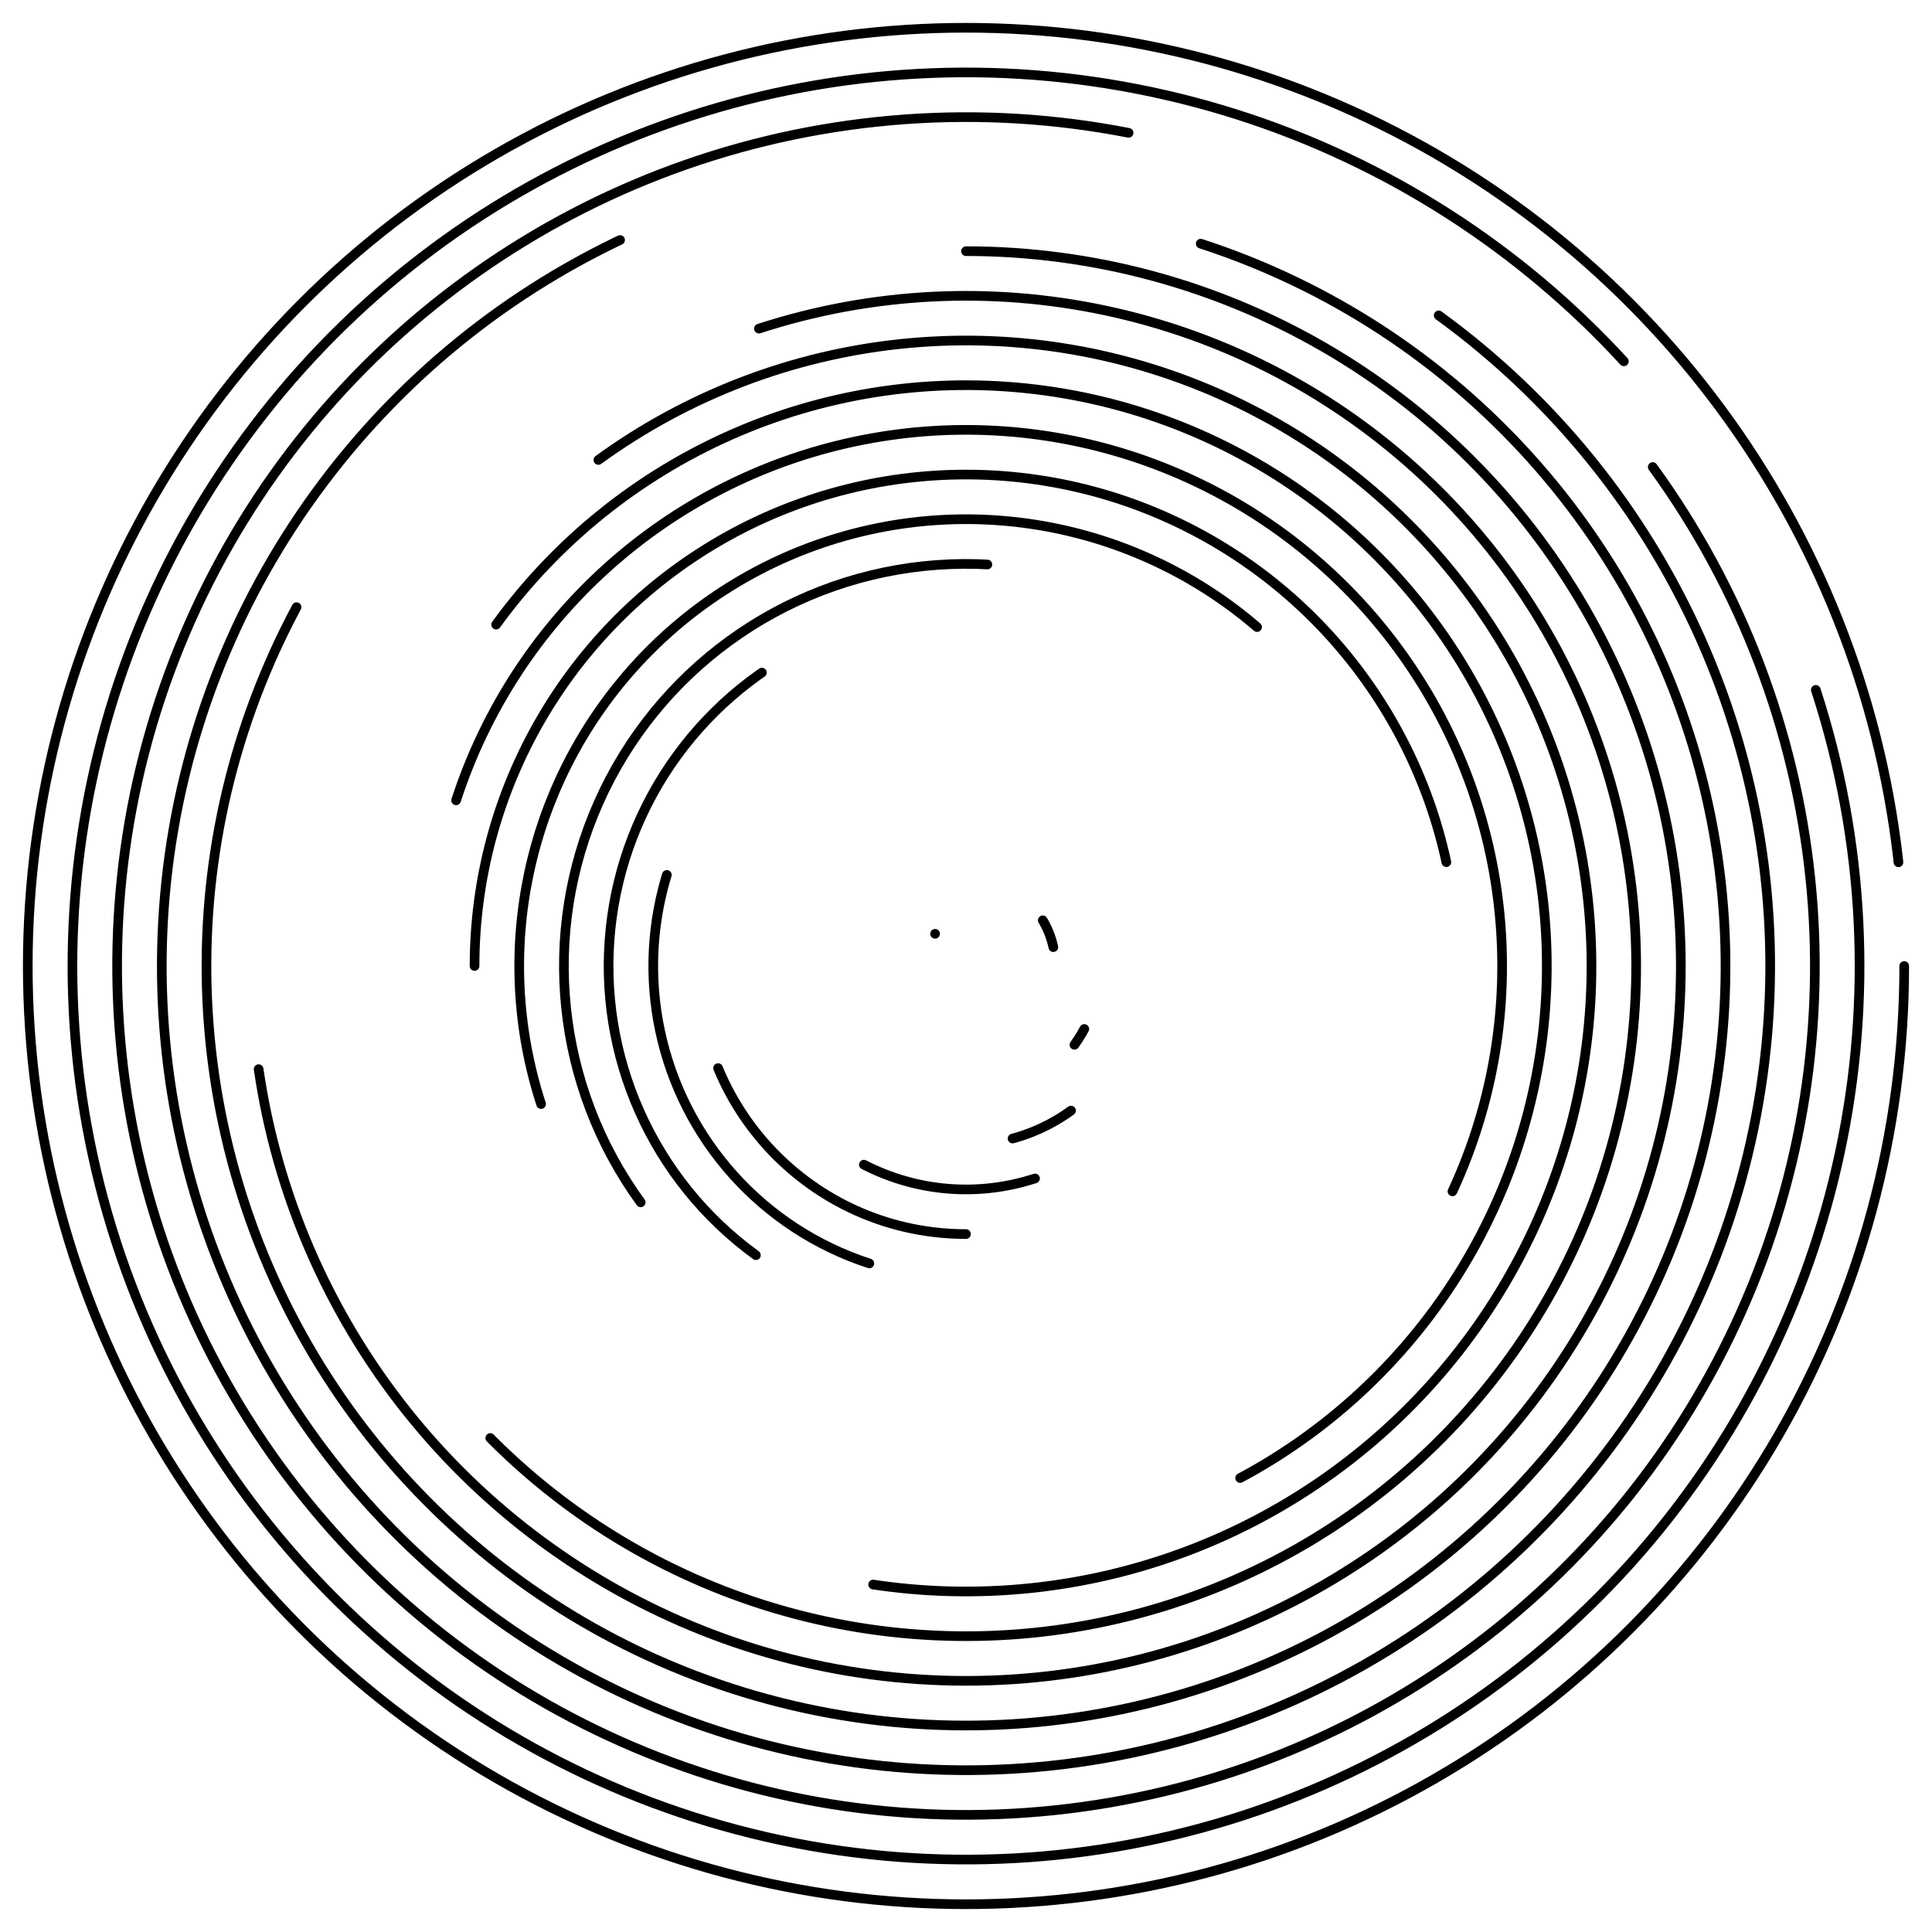 <svg xmlns="http://www.w3.org/2000/svg" version="1.1" xmlns:xlink="http://www.w3.org/1999/xlink" xmlns:svgjs="http://svgjs.dev/svgjs" viewBox="0 0 800 800"><defs><linearGradient x1="50%" y1="0%" x2="50%" y2="100%" id="cccoil-grad"><stop stop-color="hsl(206, 75%, 49%)" stop-opacity="1" offset="0%"></stop><stop stop-color="hsl(331, 90%, 56%)" stop-opacity="1" offset="100%"></stop></linearGradient></defs><g stroke="url(#cccoil-grad)" fill="none" stroke-linecap="round"><circle r="388.5" cx="400" cy="400" stroke-width="4" stroke-dasharray="2441 2441" transform="rotate(360, 400, 400)" stroke-dashoffset="43" opacity="0.05"></circle><circle r="370" cx="400" cy="400" stroke-width="4" stroke-dasharray="2209 2325" transform="rotate(342, 400, 400)" stroke-dashoffset="43" opacity="0.10"></circle><circle r="351.5" cx="400" cy="400" stroke-width="4" stroke-dasharray="1988 2209" transform="rotate(324, 400, 400)" stroke-dashoffset="43" opacity="0.15"></circle><circle r="333" cx="400" cy="400" stroke-width="4" stroke-dasharray="1778 2092" transform="rotate(306, 400, 400)" stroke-dashoffset="43" opacity="0.19"></circle><circle r="314.5" cx="400" cy="400" stroke-width="4" stroke-dasharray="1581 1976" transform="rotate(288, 400, 400)" stroke-dashoffset="43" opacity="0.24"></circle><circle r="296" cx="400" cy="400" stroke-width="4" stroke-dasharray="1395 1860" transform="rotate(270, 400, 400)" stroke-dashoffset="43" opacity="0.29"></circle><circle r="277.5" cx="400" cy="400" stroke-width="4" stroke-dasharray="1221 1744" transform="rotate(252, 400, 400)" stroke-dashoffset="43" opacity="0.33"></circle><circle r="259" cx="400" cy="400" stroke-width="4" stroke-dasharray="1058 1627" transform="rotate(234, 400, 400)" stroke-dashoffset="43" opacity="0.38"></circle><circle r="240.5" cx="400" cy="400" stroke-width="4" stroke-dasharray="907 1511" transform="rotate(216, 400, 400)" stroke-dashoffset="43" opacity="0.43"></circle><circle r="222" cx="400" cy="400" stroke-width="4" stroke-dasharray="767 1395" transform="rotate(198, 400, 400)" stroke-dashoffset="43" opacity="0.48"></circle><circle r="203.5" cx="400" cy="400" stroke-width="4" stroke-dasharray="639 1279" transform="rotate(180, 400, 400)" stroke-dashoffset="43" opacity="0.53"></circle><circle r="185" cx="400" cy="400" stroke-width="4" stroke-dasharray="523 1162" transform="rotate(162, 400, 400)" stroke-dashoffset="43" opacity="0.57"></circle><circle r="166.5" cx="400" cy="400" stroke-width="4" stroke-dasharray="418 1046" transform="rotate(144, 400, 400)" stroke-dashoffset="43" opacity="0.62"></circle><circle r="148" cx="400" cy="400" stroke-width="4" stroke-dasharray="325 930" transform="rotate(126, 400, 400)" stroke-dashoffset="43" opacity="0.67"></circle><circle r="129.5" cx="400" cy="400" stroke-width="4" stroke-dasharray="244 814" transform="rotate(108, 400, 400)" stroke-dashoffset="43" opacity="0.71"></circle><circle r="111" cx="400" cy="400" stroke-width="4" stroke-dasharray="174 697" transform="rotate(90, 400, 400)" stroke-dashoffset="43" opacity="0.76"></circle><circle r="92.5" cx="400" cy="400" stroke-width="4" stroke-dasharray="116 581" transform="rotate(72, 400, 400)" stroke-dashoffset="43" opacity="0.81"></circle><circle r="74" cx="400" cy="400" stroke-width="4" stroke-dasharray="70 465" transform="rotate(54, 400, 400)" stroke-dashoffset="43" opacity="0.86"></circle><circle r="55.5" cx="400" cy="400" stroke-width="4" stroke-dasharray="35 349" transform="rotate(36, 400, 400)" stroke-dashoffset="43" opacity="0.91"></circle><circle r="37" cx="400" cy="400" stroke-width="4" stroke-dasharray="12 232" transform="rotate(18, 400, 400)" stroke-dashoffset="43" opacity="0.95"></circle><circle r="18.5" cx="400" cy="400" stroke-width="4" stroke-dasharray="0 116" stroke-dashoffset="43" opacity="1.00"></circle></g></svg>
